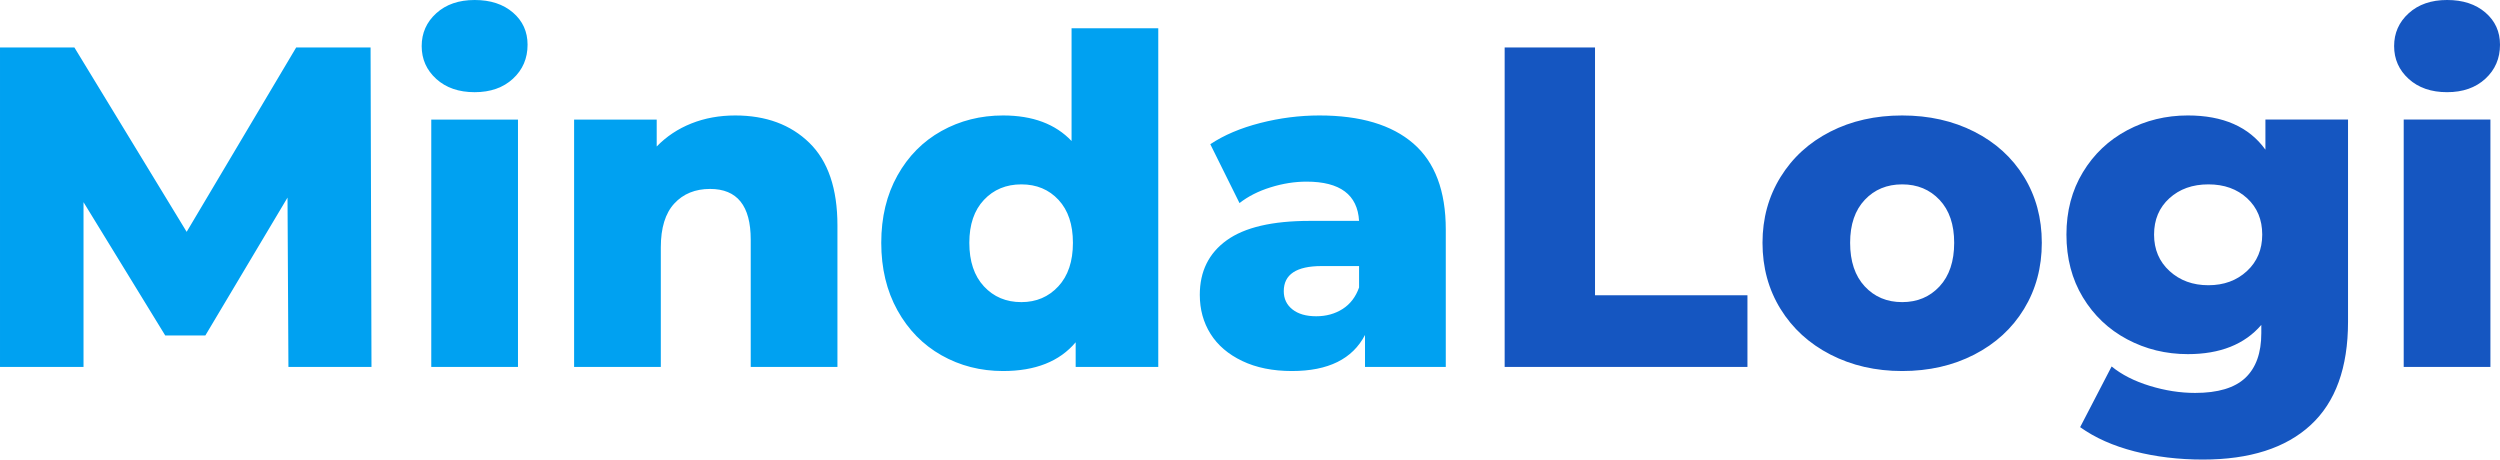 <?xml version="1.0" encoding="UTF-8"?>
<!DOCTYPE svg PUBLIC "-//W3C//DTD SVG 1.1//EN" "http://www.w3.org/Graphics/SVG/1.1/DTD/svg11.dtd">
<!-- Creator: CorelDRAW -->
<svg xmlns="http://www.w3.org/2000/svg" xml:space="preserve" width="300mm" height="55.148mm" version="1.1" style="shape-rendering:geometricPrecision; text-rendering:geometricPrecision; image-rendering:optimizeQuality; fill-rule:evenodd; clip-rule:evenodd"
viewBox="0 0 7765.14 1427.44"
 xmlns:xlink="http://www.w3.org/1999/xlink"
 xmlns:xodm="http://www.corel.com/coreldraw/odm/2003">
 <defs>
  <style type="text/css">
   <![CDATA[
    .fil0 {fill:#00A1F1;fill-rule:nonzero}
    .fil1 {fill:#1556C1;fill-rule:nonzero}
   ]]>
  </style>
 </defs>
 <g id="Layer_x0020_1">
  <g id="_1538728896">
   <path class="fil0" d="M895.87 1139.68l-2.83 -525.9 -255.15 428.09 -124.74 0 -253.74 -413.91 0 511.72 -259.4 0 0 -992.26 231.05 0 348.71 572.68 340.2 -572.68 231.05 0 2.83 992.26 -257.99 0zm443.68 -768.29l269.33 0 0 768.29 -269.33 0 0 -768.29zm134.67 -85.05c-49.14,0 -88.83,-13.7 -119.07,-41.11 -30.24,-27.41 -45.36,-61.42 -45.36,-102.06 0,-40.64 15.12,-74.66 45.36,-102.06 30.24,-27.41 69.93,-41.11 119.07,-41.11 49.14,0 88.83,12.99 119.07,38.98 30.24,25.99 45.36,59.3 45.36,99.93 0,42.52 -15.12,77.73 -45.36,105.6 -30.24,27.88 -69.93,41.82 -119.07,41.82zm809.4 72.29c95.45,0 172.23,28.35 230.35,85.05 58.12,56.7 87.18,142.22 87.18,256.57l0 439.43 -269.33 0 0 -395.49c0,-104.9 -42.05,-157.35 -126.16,-157.35 -46.31,0 -83.4,15.12 -111.28,45.36 -27.88,30.24 -41.82,75.6 -41.82,136.08l0 371.39 -269.33 0 0 -768.29 256.57 0 0 83.63c30.24,-31.18 66.15,-55.04 107.73,-71.58 41.58,-16.54 86.94,-24.8 136.08,-24.8zm1314.04 -270.75l0 1051.8 -256.57 0 0 -76.55c-50.09,59.54 -125.21,89.3 -225.38,89.3 -69.93,0 -133.72,-16.3 -191.37,-48.9 -57.64,-32.6 -103.24,-79.14 -136.79,-139.63 -33.55,-60.48 -50.32,-130.41 -50.32,-209.79 0,-79.38 16.78,-149.08 50.32,-209.08 33.55,-60.01 79.14,-106.08 136.79,-138.21 57.65,-32.13 121.43,-48.2 191.37,-48.2 91.66,0 162.54,26.46 212.63,79.38l0 -350.13 269.33 0zm-425.26 850.51c46.31,0 84.58,-16.3 114.82,-48.9 30.24,-32.6 45.36,-77.73 45.36,-135.37 0,-56.7 -14.88,-101.12 -44.65,-133.25 -29.77,-32.13 -68.28,-48.2 -115.53,-48.2 -47.25,0 -85.99,16.07 -116.24,48.2 -30.24,32.13 -45.36,76.55 -45.36,133.25 0,57.64 15.12,102.77 45.36,135.37 30.24,32.6 68.99,48.9 116.24,48.9zm925.64 -579.76c127.58,0 224.91,29.06 292.01,87.18 67.1,58.12 100.64,147.19 100.64,267.2l0 426.67 -250.9 0 0 -99.23c-38.75,74.65 -114.35,111.98 -226.8,111.98 -59.54,0 -111.04,-10.39 -154.51,-31.18 -43.47,-20.79 -76.31,-48.9 -98.52,-84.34 -22.21,-35.44 -33.31,-75.84 -33.31,-121.2 0,-72.76 27.88,-129.23 83.63,-169.39 55.76,-40.16 141.75,-60.24 257.99,-60.24l153.09 0c-4.72,-81.27 -59.06,-121.91 -163.01,-121.91 -36.85,0 -74.18,5.91 -111.98,17.72 -37.8,11.81 -69.93,28.11 -96.39,48.9l-90.72 -182.86c42.53,-28.35 94.27,-50.32 155.22,-65.91 60.95,-15.59 122.14,-23.39 183.57,-23.39zm-9.92 623.7c31.18,0 58.59,-7.56 82.21,-22.68 23.63,-15.12 40.63,-37.33 51.03,-66.62l0 -66.62 -116.23 0c-78.44,0 -117.65,25.99 -117.65,77.96 0,23.62 8.98,42.52 26.93,56.7 17.96,14.17 42.53,21.26 73.71,21.26z"/>
   <path class="fil1" d="M4673.54 147.42l280.67 0 0 769.71 473.45 0 0 222.55 -754.12 0 0 -992.26zm1234.66 1005.02c-82.22,0 -156.4,-17.01 -222.55,-51.03 -66.15,-34.02 -117.89,-81.27 -155.22,-141.75 -37.33,-60.48 -55.99,-128.99 -55.99,-205.54 0,-75.6 18.66,-143.64 55.99,-204.12 37.33,-60.48 88.83,-107.5 154.51,-141.04 65.68,-33.55 140.1,-50.32 223.26,-50.32 83.16,0 157.82,16.77 223.97,50.32 66.15,33.55 117.65,80.33 154.51,140.33 36.86,60.01 55.28,128.29 55.28,204.83 0,76.54 -18.43,145.06 -55.28,205.54 -36.86,60.48 -88.36,107.73 -154.51,141.75 -66.15,34.02 -140.81,51.03 -223.97,51.03zm0 -214.05c47.25,0 86,-16.3 116.24,-48.9 30.24,-32.6 45.36,-77.73 45.36,-135.37 0,-56.7 -15.12,-101.12 -45.36,-133.25 -30.24,-32.13 -68.99,-48.2 -116.24,-48.2 -47.25,0 -86,16.07 -116.24,48.2 -30.24,32.13 -45.36,76.55 -45.36,133.25 0,57.64 15.12,102.77 45.36,135.37 30.24,32.6 68.99,48.9 116.24,48.9zm1384.91 -567.01l0 627.96c0,142.7 -38.75,249.72 -116.24,321.07 -77.49,71.35 -189,107.02 -334.53,107.02 -75.6,0 -146.48,-8.51 -212.63,-25.52 -66.15,-17.01 -122.38,-42.05 -168.68,-75.13l97.81 -188.53c31.18,25.52 70.64,45.6 118.36,60.24 47.72,14.65 94.74,21.97 141.04,21.97 70.88,0 122.85,-15.59 155.93,-46.78 33.08,-31.18 49.61,-77.49 49.61,-138.92l0 -25.51c-51.97,60.48 -128.05,90.72 -228.22,90.72 -68.04,0 -130.88,-15.36 -188.53,-46.07 -57.65,-30.71 -103.48,-74.18 -137.5,-130.41 -34.02,-56.23 -51.03,-121.2 -51.03,-194.91 0,-72.76 17.01,-137.26 51.03,-193.49 34.02,-56.23 79.85,-99.7 137.5,-130.41 57.65,-30.71 120.49,-46.07 188.53,-46.07 109.62,0 189.95,35.44 240.98,106.31l0 -93.56 256.57 0zm-433.76 514.56c48.2,0 88.12,-14.65 119.78,-43.94 31.66,-29.3 47.49,-67.1 47.49,-113.4 0,-46.31 -15.59,-83.87 -46.78,-112.69 -31.18,-28.82 -71.35,-43.23 -120.49,-43.23 -49.14,0 -89.54,14.41 -121.2,43.23 -31.66,28.82 -47.49,66.39 -47.49,112.69 0,46.31 16.07,84.11 48.2,113.4 32.13,29.3 72.29,43.94 120.49,43.94zm606.7 -514.56l269.33 0 0 768.29 -269.33 0 0 -768.29zm134.67 -85.05c-49.14,0 -88.83,-13.7 -119.07,-41.11 -30.24,-27.41 -45.36,-61.42 -45.36,-102.06 0,-40.64 15.12,-74.66 45.36,-102.06 30.24,-27.41 69.93,-41.11 119.07,-41.11 49.14,0 88.83,12.99 119.07,38.98 30.24,25.99 45.36,59.3 45.36,99.93 0,42.52 -15.12,77.73 -45.36,105.6 -30.24,27.88 -69.93,41.82 -119.07,41.82z"/>
  </g>
 </g>
</svg>
